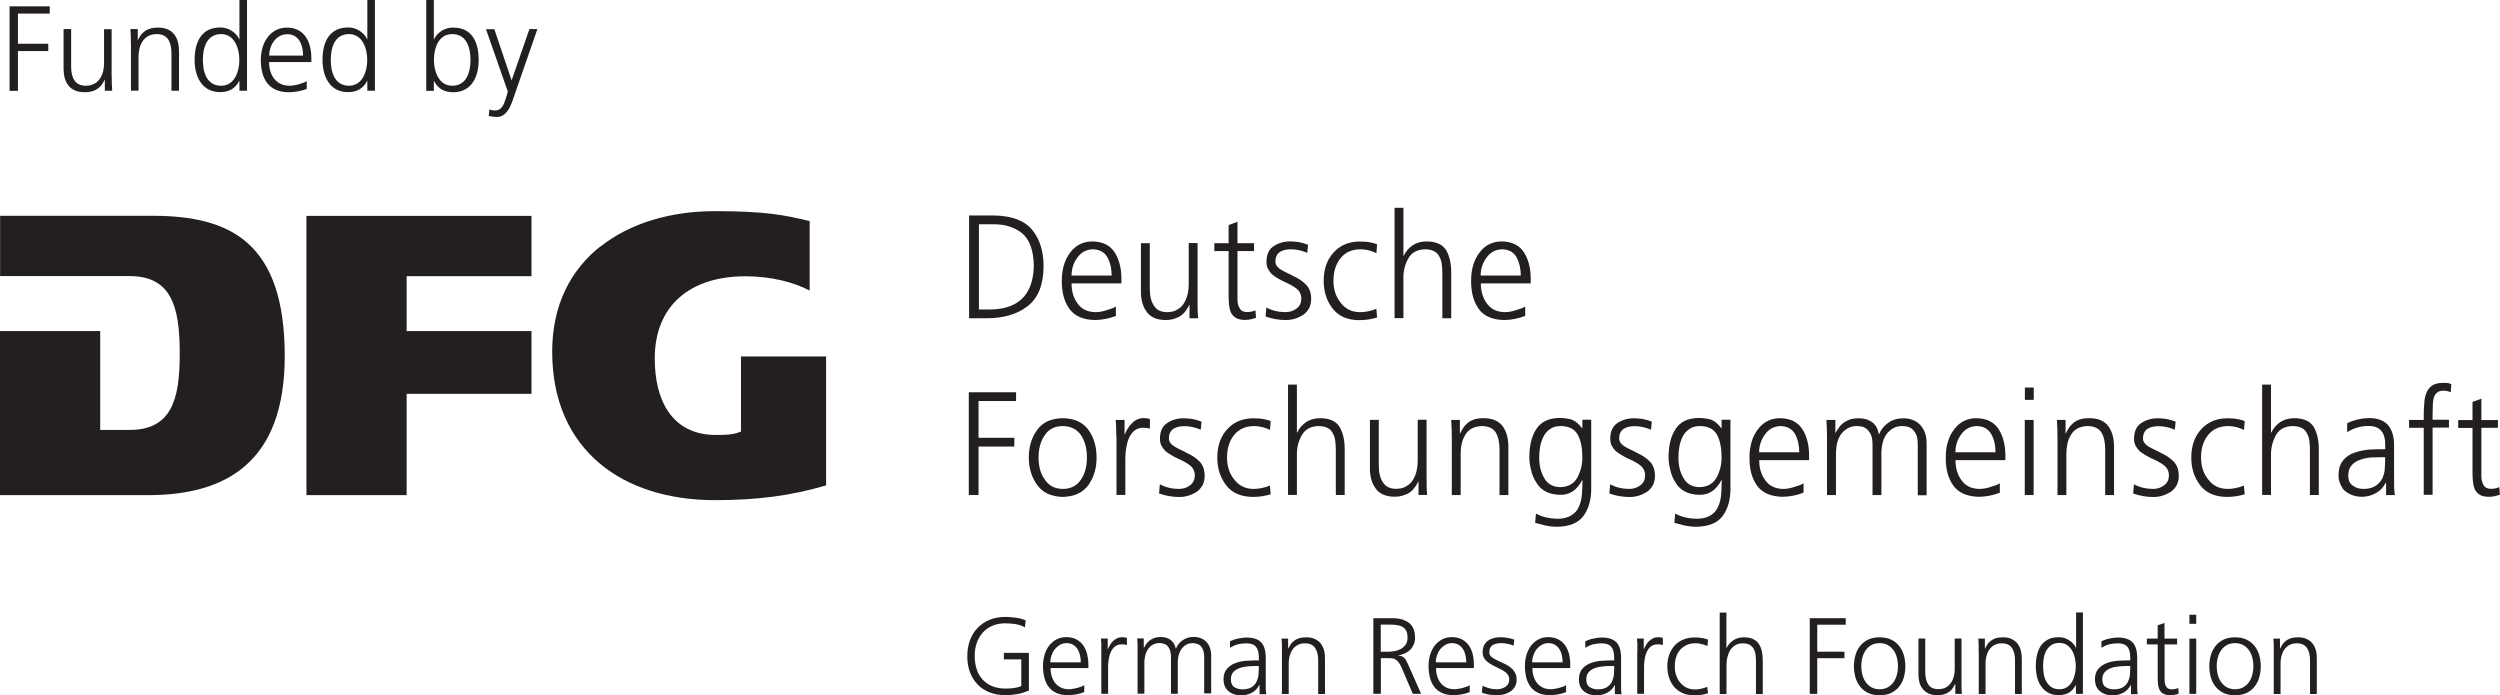 <?xml version="1.0" encoding="UTF-8"?>
<svg id="Ebene_1" data-name="Ebene 1" xmlns="http://www.w3.org/2000/svg" viewBox="0 0 253.72 70.55">
  <defs>
    <style>
      .cls-1 {
        fill: #231f20;
      }
    </style>
  </defs>
  <g>
    <path class="cls-1" d="M0,50.25h15.05c3.98,0,7.44-.85,9.89-3.02,2.45-2.16,3.95-5.65,3.96-11.07,0-5.82-1.4-9.36-3.74-11.46-2.33-2.1-5.68-2.8-9.66-2.8h0s-15.49,0-15.49,0v6.12h13.12c1.99-.01,3.35.69,4.11,2.06.77,1.35,1,3.28,1,5.79,0,2.42-.21,4.33-.97,5.68-.75,1.36-2.1,2.09-4.11,2.08h-2.99v-10.03H0v16.65Z"/>
    <polygon class="cls-1" points="31.1 50.25 41.27 50.25 41.27 39.97 53.94 39.97 53.94 33.6 41.27 33.6 41.27 28.03 53.94 28.03 53.94 21.91 31.1 21.91 31.1 50.25"/>
    <path class="cls-1" d="M60.95,24.99c-3.01,2.38-4.9,5.91-4.91,10.68,0,5.09,1.83,8.83,4.79,11.34,2.96,2.5,7.09,3.75,11.7,3.75,4.31,0,7.72-.44,11.31-1.5v-13.08h-8.64v7.62l-.19.07c-.73.28-1.63.27-2.4.27-2.23,0-3.82-.93-4.79-2.37-.98-1.44-1.37-3.36-1.37-5.39,0-2.7.91-4.81,2.54-6.22,1.62-1.41,3.92-2.12,6.64-2.12s4.98.63,6.54,1.45v-7.05c-2.57-.63-4.53-1.01-9.63-1.01h0c-4.45,0-8.58,1.2-11.58,3.58"/>
  </g>
  <g>
    <path class="cls-1" d="M98.36,21.87h2.5c1.79.02,3.09.5,3.89,1.45.78.95,1.17,2.2,1.16,3.75-.02,1.86-.56,3.2-1.64,4.02-1.06.81-2.44,1.21-4.15,1.21h-1.77v-10.43ZM99.35,31.41h.83c3.08.07,4.66-1.4,4.74-4.4-.02-1.58-.42-2.69-1.19-3.34-.78-.62-1.76-.92-2.92-.91h-1.46v8.65Z"/>
    <path class="cls-1" d="M113.26,32.06c-.69.27-1.41.41-2.14.42-1.21-.02-2.07-.41-2.6-1.15-.52-.73-.77-1.68-.76-2.84,0-1.19.3-2.15.87-2.88.55-.73,1.3-1.1,2.24-1.11,1.03.02,1.79.39,2.26,1.12.45.72.68,1.6.68,2.66v.48h-5.06c0,.83.21,1.51.62,2.05.4.57,1.01.86,1.81.87.36,0,.74-.07,1.13-.2.4-.11.71-.23.94-.37v.95ZM112.82,27.96c0-.7-.14-1.31-.43-1.84-.3-.53-.79-.8-1.47-.82-.67.02-1.19.3-1.58.84-.4.54-.59,1.15-.59,1.82h4.07Z"/>
    <path class="cls-1" d="M121.54,30.51c0,.58,0,1.18.06,1.79h-.88v-1.36h-.03c-.07.17-.16.33-.28.5-.11.18-.26.35-.45.51-.18.15-.41.27-.68.36-.27.11-.6.17-.98.17-.89,0-1.54-.29-1.93-.84-.4-.54-.59-1.24-.58-2.09v-4.87h.9v4.63c0,.73.14,1.3.42,1.71.27.44.72.66,1.34.66.41,0,.77-.09,1.05-.27.29-.17.52-.39.67-.66.17-.28.29-.58.36-.9.07-.32.11-.63.11-.96v-4.22h.9v5.83Z"/>
    <path class="cls-1" d="M127.27,25.48h-1.68v4.94c0,.35.08.64.23.88.14.25.39.37.75.37.33,0,.61-.06.84-.18l.06.77c-.11.04-.26.08-.45.13-.2.05-.42.08-.66.08-.39,0-.71-.07-.94-.21-.22-.14-.39-.33-.5-.55-.1-.24-.16-.51-.19-.8-.03-.3-.04-.63-.04-.98v-4.45h-1.45v-.8h1.45v-1.84l.9-.33v2.17h1.68v.8Z"/>
    <path class="cls-1" d="M128.51,31.2c.56.31,1.2.47,1.92.48.46,0,.84-.12,1.16-.37.31-.23.47-.56.48-.99,0-.45-.19-.81-.54-1.07-.35-.25-.76-.47-1.23-.67-.22-.11-.43-.22-.63-.34-.2-.12-.4-.25-.58-.4-.16-.16-.3-.35-.41-.56-.1-.2-.15-.43-.15-.7,0-.76.26-1.3.75-1.61.47-.31,1.03-.47,1.65-.47.21,0,.49.02.83.06.33.06.66.15.99.28l-.08.82c-.53-.23-1.08-.35-1.64-.36-.47,0-.85.09-1.12.26-.14.09-.26.22-.34.38-.09.16-.13.37-.13.63,0,.16.05.3.16.45.1.13.24.25.42.36.18.1.37.21.59.31.22.1.44.21.65.33.48.21.9.49,1.26.84.36.35.54.83.55,1.45,0,.4-.08.73-.23,1-.16.28-.37.5-.62.67-.54.33-1.11.5-1.72.5-.71,0-1.4-.12-2.06-.36l.08-.92Z"/>
    <path class="cls-1" d="M139.69,25.69c-.52-.25-1.05-.38-1.58-.39-.89,0-1.56.3-2.04.88-.49.59-.74,1.36-.74,2.31,0,.89.24,1.63.73,2.23.47.63,1.12.95,1.95.96.57,0,1.12-.11,1.67-.34l.08.88c-.6.19-1.23.28-1.89.27-1.19-.02-2.07-.43-2.65-1.21-.59-.77-.88-1.7-.88-2.78,0-1.21.35-2.17,1.01-2.88.66-.73,1.54-1.1,2.63-1.11.45,0,.83.03,1.13.1.15.03.29.06.4.09.11.04.19.07.25.1l-.07.89Z"/>
    <path class="cls-1" d="M141.53,21.09h.9v4.87h.03c.2-.43.5-.78.9-1.06.39-.26.86-.39,1.4-.4.98,0,1.65.31,2.01.9.35.6.52,1.38.51,2.34v4.56h-.9v-4.55c0-.34-.02-.66-.06-.96-.04-.29-.12-.54-.25-.76-.23-.48-.71-.72-1.45-.73-.79.02-1.36.33-1.7.94-.34.61-.5,1.27-.49,1.97v4.08h-.9v-11.21Z"/>
    <path class="cls-1" d="M154.79,32.06c-.69.27-1.41.41-2.14.42-1.21-.02-2.07-.41-2.59-1.15-.52-.73-.77-1.68-.76-2.84,0-1.19.3-2.15.87-2.88.55-.73,1.3-1.1,2.24-1.11,1.03.02,1.79.39,2.26,1.12.45.72.68,1.6.68,2.66v.48h-5.06c0,.83.21,1.51.62,2.05.41.57,1.01.86,1.81.87.36,0,.74-.07,1.13-.2.4-.11.71-.23.94-.37v.95ZM154.34,27.96c0-.7-.14-1.31-.42-1.84-.3-.53-.79-.8-1.47-.82-.67.02-1.19.3-1.58.84-.4.54-.6,1.15-.6,1.82h4.07Z"/>
    <path class="cls-1" d="M98.32,39.81h4.8v.89h-3.81v3.73h3.63v.89h-3.63v4.92h-.99v-10.43Z"/>
    <path class="cls-1" d="M104.41,46.43c0-1.09.28-2.01.84-2.78.55-.79,1.42-1.19,2.6-1.21,1.2.02,2.07.42,2.63,1.21.54.77.81,1.69.81,2.78s-.27,1.99-.81,2.77c-.56.79-1.44,1.2-2.63,1.23-1.18-.03-2.04-.43-2.6-1.23-.56-.78-.84-1.7-.84-2.77ZM105.4,46.43c0,.91.21,1.66.64,2.25.41.62,1.01.93,1.82.94.8,0,1.42-.32,1.84-.94.41-.59.61-1.34.61-2.25s-.2-1.67-.61-2.28c-.43-.6-1.04-.9-1.84-.91-.8,0-1.41.31-1.82.91-.42.6-.64,1.36-.64,2.28Z"/>
    <path class="cls-1" d="M113.29,44.32c0-.71-.02-1.27-.06-1.7h.9v1.46h.03c.17-.45.42-.83.74-1.15.31-.32.7-.49,1.16-.5.24,0,.45.04.64.09v.98c-.2-.06-.42-.09-.66-.09-.36,0-.65.1-.88.27-.23.18-.42.42-.56.73-.14.3-.23.63-.29.97-.07.37-.1.73-.1,1.08v3.77h-.9v-5.92Z"/>
    <path class="cls-1" d="M117.7,49.14c.56.31,1.2.47,1.92.48.46,0,.84-.12,1.16-.37.31-.23.47-.56.48-.99,0-.45-.19-.81-.54-1.07-.35-.25-.76-.47-1.23-.67-.22-.11-.43-.22-.63-.34-.2-.12-.4-.26-.58-.4-.16-.16-.3-.35-.41-.55-.1-.2-.15-.43-.15-.7,0-.76.26-1.3.75-1.61.47-.31,1.03-.47,1.65-.47.21,0,.49.02.83.06.33.06.66.15.99.28l-.08.82c-.53-.23-1.08-.35-1.64-.36-.47,0-.85.09-1.12.26-.14.09-.26.22-.34.38-.09.16-.13.37-.13.63,0,.16.05.3.16.45.1.13.24.25.42.36.18.1.37.21.59.31.22.1.44.21.65.33.48.21.9.49,1.26.84.36.35.54.84.55,1.46,0,.4-.08.73-.23,1-.16.28-.37.5-.62.67-.54.33-1.11.5-1.72.5-.71,0-1.4-.12-2.06-.36l.08-.92Z"/>
    <path class="cls-1" d="M128.89,43.63c-.52-.25-1.05-.38-1.58-.39-.89,0-1.56.3-2.04.88-.49.59-.74,1.36-.74,2.31,0,.89.24,1.63.73,2.23.47.63,1.12.95,1.95.96.57,0,1.12-.12,1.67-.34l.08.88c-.6.19-1.23.28-1.89.27-1.19-.03-2.07-.43-2.65-1.21-.59-.77-.88-1.7-.88-2.78,0-1.21.35-2.17,1.01-2.88.66-.73,1.54-1.1,2.63-1.11.45,0,.83.03,1.13.1.15.03.29.06.4.09.11.04.19.07.25.1l-.07.89Z"/>
    <path class="cls-1" d="M130.72,39.03h.9v4.87h.03c.2-.43.5-.78.9-1.06.39-.26.86-.39,1.4-.4.98,0,1.65.31,2.01.9.35.6.52,1.38.51,2.34v4.56h-.9v-4.55c0-.34-.02-.66-.06-.96-.04-.29-.12-.54-.25-.76-.23-.48-.71-.72-1.45-.73-.79.02-1.36.33-1.7.94-.34.61-.5,1.27-.49,1.97v4.08h-.9v-11.21Z"/>
    <path class="cls-1" d="M144.78,48.44c0,.58,0,1.18.06,1.79h-.88v-1.36h-.03c-.07.16-.16.33-.28.5-.11.18-.26.35-.45.51-.18.15-.41.27-.68.36-.27.11-.6.17-.98.17-.89,0-1.54-.29-1.93-.84-.4-.54-.59-1.24-.58-2.09v-4.87h.9v4.63c0,.73.14,1.3.42,1.71.27.44.72.66,1.34.66.41,0,.77-.09,1.05-.27.29-.17.52-.39.67-.66.17-.28.29-.58.36-.9.07-.32.11-.64.11-.96v-4.22h.9v5.82Z"/>
    <path class="cls-1" d="M147.34,44.41c0-.58-.02-1.18-.06-1.79h.88v1.36h.03c.08-.18.19-.36.3-.54.11-.18.26-.34.43-.49.18-.16.41-.29.68-.38.27-.09.59-.13.96-.13.91,0,1.56.29,1.96.84.38.54.56,1.23.56,2.09v4.87h-.9v-4.64c0-.73-.13-1.3-.39-1.73-.28-.41-.74-.62-1.37-.63-.81.02-1.38.32-1.71.89-.17.27-.29.57-.36.89-.08.33-.11.67-.11,1.01v4.21h-.9v-5.83Z"/>
    <path class="cls-1" d="M161.49,49.61c0,1.09-.25,1.99-.76,2.72-.53.73-1.43,1.11-2.69,1.13-.48,0-.93-.06-1.34-.16-.39-.1-.7-.18-.9-.24l.08-.94c.61.34,1.33.51,2.17.53.59,0,1.05-.12,1.39-.33.35-.2.61-.48.77-.84.17-.36.29-.77.33-1.24.04-.47.06-.97.06-1.51h-.03c-.52,1.01-1.27,1.51-2.24,1.49-1.16-.03-1.97-.46-2.43-1.28-.25-.38-.42-.79-.51-1.23-.12-.44-.18-.87-.18-1.3,0-1.19.23-2.14.71-2.87.48-.74,1.26-1.11,2.33-1.12.48,0,.91.06,1.28.17.35.14.7.42,1.03.87h.03v-.86h.9v6.99ZM156.21,46.43c0,.78.15,1.46.49,2.05.33.62.88.94,1.64.96.82-.02,1.41-.35,1.75-.99.33-.62.5-1.29.5-2.02,0-.95-.15-1.72-.46-2.3-.32-.59-.9-.88-1.73-.89-.43,0-.79.09-1.06.29-.28.18-.51.42-.68.75-.16.3-.27.64-.35,1.02-.07.38-.1.76-.1,1.14Z"/>
    <path class="cls-1" d="M163.4,49.14c.56.31,1.2.47,1.92.48.46,0,.84-.12,1.16-.37.31-.23.47-.56.48-.99,0-.45-.19-.81-.54-1.07-.35-.25-.76-.47-1.23-.67-.22-.11-.43-.22-.63-.34-.2-.12-.4-.26-.58-.4-.16-.16-.3-.35-.41-.55-.1-.2-.15-.43-.15-.7,0-.76.26-1.3.75-1.61.47-.31,1.03-.47,1.65-.47.21,0,.49.02.83.06.33.06.66.15.99.28l-.08.82c-.53-.23-1.08-.35-1.64-.36-.47,0-.85.09-1.12.26-.14.09-.26.22-.34.38-.09.16-.13.37-.13.63,0,.16.05.3.16.45.1.13.24.25.42.36.18.1.37.21.59.31.22.1.44.21.65.33.48.21.9.49,1.26.84.36.35.54.84.55,1.46,0,.4-.08.73-.23,1-.16.28-.37.5-.62.67-.54.33-1.11.5-1.72.5-.71,0-1.4-.12-2.06-.36l.08-.92Z"/>
    <path class="cls-1" d="M175.62,49.61c0,1.09-.25,1.99-.76,2.72-.53.73-1.43,1.11-2.69,1.13-.48,0-.93-.06-1.34-.16-.39-.1-.7-.18-.9-.24l.08-.94c.61.34,1.33.51,2.17.53.59,0,1.05-.12,1.39-.33.35-.2.61-.48.77-.84.17-.36.29-.77.33-1.24.04-.47.06-.97.06-1.51h-.03c-.52,1.01-1.27,1.51-2.24,1.49-1.16-.03-1.97-.46-2.43-1.28-.25-.38-.42-.79-.51-1.23-.12-.44-.18-.87-.18-1.3,0-1.19.23-2.14.71-2.87.48-.74,1.26-1.11,2.33-1.12.48,0,.91.06,1.28.17.35.14.7.42,1.03.87h.03v-.86h.9v6.99ZM170.34,46.43c0,.78.15,1.46.49,2.05.33.62.88.94,1.64.96.82-.02,1.41-.35,1.75-.99.33-.62.5-1.29.5-2.02,0-.95-.15-1.72-.46-2.3-.32-.59-.9-.88-1.73-.89-.43,0-.79.09-1.06.29-.28.18-.51.42-.68.75-.16.3-.27.64-.35,1.02-.07.38-.1.76-.1,1.14Z"/>
    <path class="cls-1" d="M183.04,50c-.69.27-1.41.41-2.14.42-1.21-.03-2.07-.41-2.59-1.15-.52-.73-.77-1.68-.76-2.84,0-1.19.3-2.15.87-2.88.55-.73,1.3-1.1,2.24-1.11,1.03.02,1.79.39,2.26,1.12.45.71.68,1.6.68,2.66v.48h-5.06c0,.83.21,1.51.62,2.05.41.57,1.01.86,1.81.87.36,0,.74-.07,1.13-.2.4-.11.71-.23.94-.37v.95ZM182.6,45.89c0-.7-.14-1.31-.42-1.83-.3-.53-.79-.8-1.47-.82-.67.02-1.19.3-1.58.84-.4.54-.6,1.15-.6,1.82h4.07Z"/>
    <path class="cls-1" d="M194.63,50.24v-5.07c0-.28-.02-.54-.06-.78-.06-.23-.16-.43-.29-.6-.12-.18-.28-.31-.49-.42-.21-.09-.47-.13-.79-.13-.53,0-1,.22-1.41.66-.42.46-.64,1.17-.65,2.13v4.21h-.9v-5.07c0-.28-.02-.54-.07-.78-.06-.23-.16-.43-.29-.6-.12-.18-.28-.31-.49-.42-.21-.09-.47-.13-.79-.13-.53,0-1,.22-1.42.66-.42.46-.64,1.17-.65,2.13v4.21h-.91v-5.83c0-.58-.02-1.18-.06-1.79h.91v1.29h.03c.07-.13.16-.28.29-.45.1-.17.23-.33.41-.47.18-.15.4-.28.67-.39.27-.1.6-.15,1-.15.18,0,.37.02.58.06.2.04.4.12.6.24.2.11.37.27.52.48.14.22.25.49.31.83h.03c.19-.46.49-.84.91-1.14.41-.3.91-.46,1.52-.47.77,0,1.37.25,1.78.72.41.46.61,1.08.61,1.84v5.25h-.9Z"/>
    <path class="cls-1" d="M202.97,50c-.69.27-1.41.41-2.14.42-1.21-.03-2.07-.41-2.6-1.15-.52-.73-.77-1.68-.76-2.84,0-1.19.3-2.15.87-2.88.55-.73,1.3-1.1,2.24-1.11,1.03.02,1.79.39,2.26,1.12.45.71.68,1.6.68,2.66v.48h-5.06c0,.83.21,1.51.62,2.05.4.57,1.01.86,1.81.87.36,0,.74-.07,1.13-.2.4-.11.71-.23.94-.37v.95ZM202.52,45.89c0-.7-.14-1.31-.43-1.83-.3-.53-.79-.8-1.47-.82-.67.02-1.19.3-1.58.84-.4.54-.59,1.15-.59,1.82h4.07Z"/>
    <path class="cls-1" d="M206.4,40.58h-.9v-1.25h.9v1.25ZM205.49,42.62h.9v7.62h-.9v-7.62Z"/>
    <path class="cls-1" d="M208.81,44.41c0-.58-.02-1.18-.06-1.79h.88v1.36h.03c.08-.18.19-.36.3-.54.11-.18.26-.34.43-.49.18-.16.41-.29.68-.38.27-.09.6-.13.97-.13.91,0,1.56.29,1.95.84.38.54.56,1.23.56,2.09v4.87h-.9v-4.64c0-.73-.13-1.3-.39-1.73-.28-.41-.74-.62-1.37-.63-.81.02-1.38.32-1.71.89-.17.27-.29.57-.36.89-.07.33-.11.67-.11,1.01v4.21h-.9v-5.83Z"/>
    <path class="cls-1" d="M216.56,49.14c.56.31,1.2.47,1.92.48.46,0,.84-.12,1.16-.37.31-.23.47-.56.48-.99,0-.45-.19-.81-.54-1.07-.35-.25-.76-.47-1.23-.67-.22-.11-.43-.22-.63-.34-.2-.12-.4-.26-.58-.4-.16-.16-.3-.35-.41-.55-.1-.2-.15-.43-.15-.7,0-.76.26-1.3.75-1.61.47-.31,1.03-.47,1.65-.47.21,0,.49.02.83.06.33.06.66.15.99.28l-.08.82c-.53-.23-1.08-.35-1.64-.36-.47,0-.85.09-1.12.26-.14.09-.26.22-.34.38-.09.16-.13.37-.13.63,0,.16.05.3.16.45.1.13.24.25.42.36.18.1.37.21.59.31.22.1.44.21.65.33.48.21.9.49,1.26.84.36.35.54.84.55,1.46,0,.4-.08.73-.23,1-.16.28-.37.5-.62.67-.54.33-1.11.5-1.72.5-.71,0-1.4-.12-2.06-.36l.08-.92Z"/>
    <path class="cls-1" d="M227.74,43.63c-.52-.25-1.05-.38-1.58-.39-.89,0-1.56.3-2.04.88-.49.59-.74,1.36-.74,2.31,0,.89.24,1.63.73,2.23.47.63,1.12.95,1.95.96.57,0,1.12-.12,1.67-.34l.08.88c-.6.19-1.23.28-1.89.27-1.19-.03-2.07-.43-2.65-1.21-.59-.77-.88-1.7-.88-2.78,0-1.21.35-2.17,1.01-2.88.66-.73,1.54-1.1,2.63-1.11.45,0,.83.03,1.13.1.15.03.29.06.4.09.11.04.19.07.25.1l-.07.89Z"/>
    <path class="cls-1" d="M229.58,39.03h.9v4.87h.03c.2-.43.5-.78.9-1.06.4-.26.86-.39,1.4-.4.98,0,1.66.31,2.01.9.35.6.52,1.38.51,2.34v4.56h-.9v-4.55c0-.34-.02-.66-.06-.96-.04-.29-.12-.54-.25-.76-.23-.48-.71-.72-1.45-.73-.79.02-1.36.33-1.7.94-.33.61-.5,1.27-.49,1.97v4.08h-.9v-11.21Z"/>
    <path class="cls-1" d="M242.13,49.02h-.03c-.21.45-.54.79-.97,1.02-.43.24-.89.37-1.37.38-.51,0-.93-.1-1.24-.26-.33-.15-.58-.34-.76-.57-.31-.49-.45-.94-.43-1.33,0-.64.15-1.14.45-1.51.29-.37.66-.63,1.12-.79.45-.16.95-.27,1.48-.33.52-.03,1.03-.04,1.51-.04h.18v-.39c.03-1.31-.53-1.97-1.69-1.97-.76,0-1.49.2-2.17.63v-.91c.68-.33,1.41-.5,2.17-.52,1.75-.02,2.61.93,2.59,2.84v3.37c-.01.58.01,1.11.08,1.6h-.89v-1.22ZM242.04,46.4h-.26c-.4,0-.79.01-1.19.03-.42.04-.79.12-1.13.26-.34.12-.61.3-.81.55-.22.25-.33.59-.33,1.01,0,.49.15.84.47,1.04.29.22.64.33,1.07.33.53,0,.95-.11,1.26-.33.3-.21.52-.46.66-.75.14-.31.22-.62.24-.91.02-.31.04-.57.04-.77v-.46Z"/>
    <path class="cls-1" d="M245.98,43.42h-1.49v-.8h1.49v-.55c0-.41.02-.81.06-1.2.02-.38.09-.72.22-1.01.12-.31.32-.56.59-.74.26-.17.62-.26,1.08-.26.15,0,.31,0,.48.01.17.03.29.07.37.13l-.06.82c-.2-.11-.44-.17-.72-.17-.3,0-.53.07-.69.21-.17.16-.28.36-.33.58s-.08.47-.08.73c0,.27-.02.53-.02.77v.66h1.66v.8h-1.66v6.82h-.9v-6.82Z"/>
    <path class="cls-1" d="M253.51,43.42h-1.68v4.94c0,.35.08.65.23.88.14.25.39.37.75.37.33,0,.61-.06.84-.18l.06.78c-.11.04-.26.08-.45.13-.2.05-.42.08-.66.08-.39,0-.71-.07-.94-.21-.22-.14-.39-.33-.5-.55-.1-.24-.16-.51-.19-.8-.03-.3-.04-.63-.04-.98v-4.45h-1.45v-.8h1.45v-1.84l.9-.33v2.17h1.68v.8Z"/>
  </g>
  <g>
    <path class="cls-1" d="M103.66,66.92h-1.78v-.66h2.54v3.82c-.4.17-.79.29-1.17.36s-.79.11-1.21.11c-.61,0-1.15-.1-1.63-.29s-.88-.46-1.21-.81c-.33-.35-.59-.77-.77-1.25-.18-.49-.26-1.03-.26-1.62s.09-1.11.27-1.6c.18-.49.44-.91.78-1.26s.74-.62,1.22-.82,1.01-.29,1.61-.29c.15,0,.31,0,.49.02s.37.04.56.06c.19.03.37.06.54.11.18.05.33.1.46.17l-.09.7c-.3-.17-.62-.28-.96-.33-.34-.05-.68-.08-1.01-.08-.5,0-.94.08-1.33.25s-.71.4-.97.69c-.27.3-.47.65-.61,1.05-.14.4-.21.84-.21,1.32s.07.93.2,1.34c.13.41.33.76.59,1.04.26.29.59.52.97.68s.84.25,1.34.25c.12,0,.25,0,.4-.01.15,0,.3-.02.45-.04.15-.02.29-.05.44-.08.14-.03.25-.08.34-.14v-2.69Z"/>
    <path class="cls-1" d="M110.03,70.24c-.24.1-.51.18-.8.23-.29.05-.57.08-.83.08-.46,0-.86-.07-1.18-.22s-.59-.35-.79-.62c-.2-.26-.35-.58-.44-.94-.09-.36-.14-.75-.14-1.17s.06-.82.17-1.18c.11-.36.27-.67.48-.93s.46-.46.75-.61c.29-.15.62-.22.97-.22.39,0,.73.08,1.02.23.28.15.51.35.69.6s.31.55.4.89c.08.34.13.69.13,1.07v.35h-3.84c0,.3.04.58.12.84s.2.49.35.68c.15.19.35.34.58.46.23.11.5.17.8.17.12,0,.26-.01.41-.04.15-.03.3-.06.44-.09.14-.04.28-.08.41-.13.13-.05.23-.1.31-.15v.7ZM109.69,67.22c0-.24-.03-.48-.08-.71-.05-.23-.13-.44-.25-.63s-.26-.33-.45-.44c-.18-.11-.4-.17-.66-.17s-.49.06-.69.18c-.2.12-.37.27-.52.45-.14.18-.25.39-.33.63-.08.24-.12.47-.12.69h3.08Z"/>
    <path class="cls-1" d="M111.77,66.06v-.4c0-.11,0-.21,0-.31,0-.09,0-.18-.02-.27,0-.08-.01-.18-.02-.28h.69v1.08h.02c.07-.15.14-.3.23-.45.09-.15.19-.28.31-.39.12-.11.26-.2.41-.27.15-.07.31-.1.49-.1.08,0,.17,0,.26.02.09.02.17.03.23.04v.73c-.15-.04-.32-.07-.51-.07-.28,0-.51.07-.69.21-.18.14-.32.32-.42.53-.1.22-.18.46-.22.73-.04.27-.07.53-.07.78v2.77h-.69v-4.36Z"/>
    <path class="cls-1" d="M122.21,70.42v-3.73c0-.2-.02-.38-.06-.56-.04-.17-.11-.32-.2-.45-.09-.13-.21-.23-.37-.3-.15-.07-.34-.11-.56-.11-.19,0-.38.04-.55.12-.18.08-.34.21-.48.37s-.26.38-.34.64c-.08.26-.12.56-.12.91v3.1h-.69v-3.73c0-.2-.02-.38-.06-.56-.04-.17-.11-.32-.2-.45-.09-.13-.21-.23-.37-.3s-.34-.11-.56-.11c-.19,0-.38.04-.56.12-.18.08-.34.21-.48.37-.14.17-.26.38-.34.64-.08.26-.13.56-.13.91v3.1h-.69v-4.29c0-.21,0-.43,0-.65s-.02-.44-.04-.67h.67v.95h.02c.05-.08.12-.19.19-.32.08-.12.18-.24.31-.36.13-.11.3-.21.49-.29s.45-.12.75-.12c.12,0,.26.02.42.05.15.03.3.09.45.18.14.09.27.21.38.36.11.15.19.35.24.59h.02c.12-.33.34-.61.66-.84.32-.23.69-.35,1.13-.35.29,0,.54.05.76.14.22.1.41.23.56.39.15.17.26.36.34.59.08.23.12.48.12.75v3.86h-.69Z"/>
    <path class="cls-1" d="M127.82,69.52h-.02c-.08.17-.19.32-.31.45-.13.13-.27.24-.43.33-.16.09-.33.15-.51.2-.18.04-.35.07-.53.07-.4,0-.71-.06-.96-.18s-.43-.26-.56-.42-.22-.34-.26-.52c-.04-.18-.07-.34-.07-.46,0-.47.11-.84.34-1.1.22-.26.51-.46.85-.59.34-.13.71-.21,1.12-.24.4-.03.79-.04,1.15-.04h.13v-.29c0-.48-.1-.85-.29-1.08-.19-.24-.52-.36-.99-.36-.29,0-.58.04-.85.1-.28.07-.54.19-.8.36v-.67c.11-.05.23-.1.37-.15.13-.05.28-.09.43-.12s.3-.06.45-.08c.15-.02.28-.03.41-.03.7,0,1.2.17,1.51.5.31.33.46.86.46,1.59v2.48c0,.23,0,.43,0,.62,0,.18.02.37.05.56h-.68v-.9ZM127.75,67.59h-.2c-.3,0-.61.01-.92.04-.31.03-.59.08-.85.18-.25.09-.46.23-.62.41-.16.18-.24.42-.24.73,0,.37.11.63.34.78.23.15.5.23.83.23.4,0,.72-.08.95-.23s.39-.34.49-.56c.1-.22.17-.44.19-.67s.03-.42.03-.57v-.34Z"/>
    <path class="cls-1" d="M130.1,66.13c0-.21,0-.43,0-.65s-.02-.44-.04-.67h.67v1h.02c.06-.12.13-.25.22-.39s.2-.26.34-.37.31-.2.51-.27.45-.1.74-.1c.35,0,.64.05.88.17s.44.26.59.45.27.42.34.68c.07.26.1.55.1.86v3.59h-.69v-3.41c0-.53-.1-.95-.31-1.26s-.55-.47-1.02-.47c-.32,0-.58.06-.79.19-.21.12-.38.29-.51.48-.13.2-.22.42-.28.66s-.08.48-.08.71v3.1h-.69v-4.29Z"/>
    <path class="cls-1" d="M139.37,62.74h1.98c.68,0,1.23.16,1.64.47.41.31.62.82.62,1.52,0,.25-.04.48-.13.68-.09.2-.21.38-.36.53-.15.15-.34.28-.54.37-.21.1-.43.16-.66.19v.02c.15.02.28.06.38.1.1.05.18.11.25.19.07.08.13.17.19.28s.11.22.17.35l1.31,2.97h-.84l-1.11-2.6c-.11-.25-.22-.44-.32-.58-.1-.14-.21-.24-.33-.3-.11-.07-.24-.11-.37-.12-.14-.01-.29-.02-.48-.02h-.63v3.62h-.76v-7.68ZM140.13,66.14h.8c.22,0,.44-.02.67-.07.23-.05.43-.13.62-.24.18-.11.33-.25.45-.43s.18-.4.18-.67c0-.32-.05-.56-.15-.74-.1-.18-.24-.31-.42-.4s-.38-.14-.62-.17c-.23-.02-.48-.03-.75-.03h-.78v2.74Z"/>
    <path class="cls-1" d="M149.15,70.24c-.24.1-.51.18-.8.23s-.57.08-.82.08c-.46,0-.86-.07-1.18-.22s-.59-.35-.79-.62-.35-.58-.44-.94c-.09-.36-.14-.75-.14-1.17s.06-.82.17-1.18c.12-.36.27-.67.48-.93.21-.26.46-.46.75-.61.29-.15.62-.22.97-.22.4,0,.73.08,1.02.23.28.15.51.35.69.6s.31.55.4.89c.08.34.12.69.12,1.07v.35h-3.84c0,.3.04.58.12.84.08.26.2.49.35.68.15.19.35.34.58.46.23.11.5.17.8.17.12,0,.26-.01.41-.04.15-.03.3-.06.44-.09.14-.04.28-.08.41-.13.13-.05.23-.1.31-.15v.7ZM148.81,67.22c0-.24-.03-.48-.08-.71-.05-.23-.13-.44-.25-.63-.12-.18-.26-.33-.45-.44-.18-.11-.4-.17-.66-.17s-.49.06-.69.18c-.2.12-.38.27-.52.45-.14.18-.25.39-.33.63-.08.24-.12.47-.12.69h3.08Z"/>
    <path class="cls-1" d="M150.46,69.6c.21.1.44.19.69.25.24.07.5.1.78.1.16,0,.32-.02.47-.07s.28-.11.4-.19c.12-.08.21-.19.27-.31.07-.12.1-.27.1-.43,0-.22-.07-.4-.2-.55-.13-.15-.3-.28-.5-.39-.2-.11-.42-.22-.65-.33-.23-.1-.45-.22-.65-.35-.2-.13-.37-.28-.5-.46-.13-.18-.2-.4-.2-.68s.05-.52.15-.71.24-.35.41-.47.37-.21.58-.26c.21-.05.44-.08.68-.08.15,0,.35.02.62.05.27.04.52.1.77.2l-.07.61c-.18-.08-.39-.15-.62-.19-.23-.05-.44-.07-.63-.07-.36,0-.65.07-.87.2-.22.13-.34.38-.34.74,0,.18.07.32.2.44.14.12.31.23.51.33s.43.21.67.31c.24.1.46.23.67.37.21.15.38.32.51.53.14.21.21.46.21.77s-.06.55-.19.75c-.12.2-.28.37-.47.49-.19.12-.4.21-.63.27-.23.06-.45.08-.67.08-.27,0-.54-.02-.8-.05-.26-.04-.52-.11-.77-.21l.07-.68Z"/>
    <path class="cls-1" d="M158.93,70.24c-.24.1-.51.18-.8.23s-.57.08-.82.08c-.46,0-.86-.07-1.18-.22s-.59-.35-.79-.62-.35-.58-.44-.94c-.09-.36-.14-.75-.14-1.17s.06-.82.17-1.18c.12-.36.27-.67.48-.93.21-.26.46-.46.75-.61.29-.15.62-.22.97-.22.4,0,.73.08,1.02.23.28.15.51.35.69.6s.31.55.4.89c.08.34.12.69.12,1.07v.35h-3.84c0,.3.04.58.12.84.08.26.2.49.35.68.15.19.35.34.58.46.23.11.5.17.8.17.12,0,.26-.01.41-.04.15-.03.3-.06.44-.09.14-.04.28-.08.41-.13.13-.05.23-.1.31-.15v.7ZM158.59,67.22c0-.24-.03-.48-.08-.71-.05-.23-.13-.44-.25-.63-.12-.18-.26-.33-.45-.44-.18-.11-.4-.17-.66-.17s-.49.06-.69.18c-.2.12-.38.27-.52.45-.14.18-.25.39-.33.63-.08.24-.12.47-.12.69h3.08Z"/>
    <path class="cls-1" d="M163.89,69.52h-.02c-.08.17-.19.32-.31.45-.13.13-.27.24-.44.33-.16.09-.33.15-.51.2s-.35.07-.53.07c-.4,0-.71-.06-.96-.18s-.43-.26-.56-.42c-.13-.17-.22-.34-.26-.52-.04-.18-.06-.34-.06-.46,0-.47.11-.84.33-1.1.22-.26.51-.46.85-.59s.71-.21,1.12-.24c.4-.03.79-.04,1.15-.04h.13v-.29c0-.48-.1-.85-.29-1.08s-.52-.36-.99-.36c-.29,0-.58.04-.85.1-.28.07-.54.19-.8.36v-.67c.11-.05.23-.1.37-.15.14-.05.28-.09.43-.12s.3-.06.45-.08c.15-.02.28-.03.41-.03.7,0,1.2.17,1.51.5s.46.86.46,1.59v2.48c0,.23,0,.43,0,.62,0,.18.02.37.05.56h-.68v-.9ZM163.82,67.59h-.2c-.3,0-.61.01-.92.04-.31.03-.59.08-.85.18-.25.09-.46.23-.62.41s-.24.42-.24.73c0,.37.11.63.34.78.23.15.5.23.82.23.4,0,.72-.08.95-.23.23-.15.39-.34.5-.56.1-.22.16-.44.19-.67.02-.23.03-.42.03-.57v-.34Z"/>
    <path class="cls-1" d="M166.17,66.06v-.4c0-.11,0-.21,0-.31,0-.09,0-.18-.02-.27,0-.08-.02-.18-.02-.28h.69v1.08h.02c.07-.15.14-.3.23-.45s.19-.28.31-.39c.12-.11.26-.2.41-.27.15-.07.31-.1.49-.1.08,0,.17,0,.26.02.09.02.17.03.22.04v.73c-.15-.04-.31-.07-.51-.07-.28,0-.51.07-.69.21-.18.14-.32.32-.42.53-.1.22-.18.46-.22.73-.04.27-.07.53-.07.78v2.77h-.69v-4.36Z"/>
    <path class="cls-1" d="M173.28,65.56c-.19-.08-.39-.15-.6-.2-.21-.06-.41-.08-.6-.08-.34,0-.64.06-.9.18-.26.12-.48.28-.66.48s-.32.45-.41.74c-.09.29-.14.6-.14.94s.04.63.14.91.23.53.4.74.39.38.64.51c.25.12.54.19.85.19.22,0,.43-.02.64-.07s.41-.11.63-.19l.07.65c-.23.08-.47.13-.7.16-.23.03-.48.04-.74.04-.45,0-.85-.08-1.18-.24-.33-.16-.61-.37-.84-.64-.22-.27-.39-.58-.5-.94-.11-.36-.17-.73-.17-1.12,0-.43.07-.83.2-1.19.13-.36.32-.67.56-.93.24-.26.53-.46.88-.6.34-.14.72-.21,1.14-.21.34,0,.62.03.85.08.23.06.4.1.5.14l-.05.66Z"/>
    <path class="cls-1" d="M174.52,62.17h.69v3.59h.02c.15-.31.37-.56.67-.77.3-.21.66-.31,1.08-.31.38,0,.69.06.94.18s.45.28.59.5.24.47.3.76c.06.29.09.61.09.96v3.36h-.69v-3.34c0-.24-.02-.47-.05-.69-.03-.22-.1-.41-.19-.57s-.22-.3-.4-.4c-.18-.1-.41-.15-.69-.15-.31,0-.57.07-.78.2s-.38.3-.51.51-.22.44-.28.69c-.06.26-.09.51-.09.75v3h-.69v-8.25Z"/>
    <path class="cls-1" d="M183.67,62.74h3.65v.66h-2.89v2.74h2.76v.66h-2.76v3.62h-.76v-7.68Z"/>
    <path class="cls-1" d="M188.3,66.51c.1-.36.26-.67.47-.94.21-.27.48-.49.81-.65s.72-.24,1.18-.24.85.08,1.18.24.6.38.81.65c.21.27.37.58.47.94.1.36.15.72.15,1.11s-.05.75-.15,1.11c-.1.36-.26.67-.47.94-.21.27-.48.49-.81.65s-.72.24-1.18.24-.85-.08-1.18-.24-.6-.38-.81-.65c-.21-.27-.37-.58-.47-.94-.1-.36-.15-.72-.15-1.11s.05-.75.15-1.11ZM189.02,68.52c.08.29.2.54.36.75.16.21.35.38.58.5.23.12.5.18.8.18s.57-.06.8-.18c.23-.12.43-.29.58-.5.16-.21.28-.46.36-.75.08-.29.12-.59.12-.91s-.04-.63-.12-.91c-.08-.29-.2-.54-.36-.75-.16-.21-.35-.38-.58-.5-.23-.12-.5-.18-.8-.18s-.57.06-.8.18c-.23.12-.43.29-.58.5-.16.21-.28.46-.36.75-.08.29-.12.59-.12.91s.04.63.12.91Z"/>
    <path class="cls-1" d="M199.07,69.1c0,.21,0,.43,0,.65,0,.22.02.44.04.67h-.67v-1h-.02c-.06.12-.13.25-.22.39s-.2.26-.34.37c-.14.11-.31.2-.51.27-.2.07-.45.1-.74.1-.35,0-.64-.05-.88-.17s-.44-.26-.59-.45-.27-.42-.34-.68c-.07-.26-.1-.55-.1-.86v-3.59h.69v3.41c0,.53.1.95.31,1.26.21.32.55.47,1.02.47.31,0,.58-.06.79-.19.21-.12.38-.29.51-.48.13-.2.22-.42.28-.66s.08-.48.08-.71v-3.1h.69v4.29Z"/>
    <path class="cls-1" d="M200.81,66.13c0-.21,0-.43,0-.65s-.02-.44-.04-.67h.67v1h.02c.06-.12.13-.25.22-.39s.2-.26.34-.37c.14-.11.31-.2.51-.27.2-.07.45-.1.74-.1.34,0,.64.05.88.17s.44.26.59.45c.15.19.27.42.34.68s.11.55.11.86v3.59h-.69v-3.41c0-.53-.1-.95-.31-1.26s-.55-.47-1.02-.47c-.31,0-.58.06-.79.19-.21.12-.38.29-.51.48-.13.2-.22.42-.28.66s-.08.48-.08.71v3.1h-.69v-4.29Z"/>
    <path class="cls-1" d="M211.37,70.42h-.69v-.89h-.02c-.19.36-.43.62-.71.78-.29.16-.63.24-1.03.24s-.73-.08-1.01-.23c-.29-.15-.53-.36-.72-.62-.2-.26-.34-.57-.44-.93-.09-.36-.14-.74-.14-1.16s.04-.82.13-1.18.22-.67.41-.93c.19-.26.43-.46.72-.61.29-.15.65-.22,1.06-.22.27,0,.51.04.72.13s.38.19.53.31c.14.12.26.24.34.36.08.12.14.21.16.28h.02v-3.59h.69v8.25ZM207.42,68.44c.05.28.14.53.27.75.13.22.3.41.51.55.21.14.48.21.81.21.31,0,.57-.07.78-.22.21-.15.38-.33.51-.57.13-.23.22-.48.28-.76s.09-.54.09-.8-.03-.52-.09-.8c-.06-.28-.15-.53-.28-.76-.13-.23-.3-.42-.51-.57-.21-.15-.47-.22-.78-.22-.33,0-.6.07-.81.21-.21.14-.38.33-.51.55-.13.22-.22.47-.27.75-.05.28-.07.55-.07.82s.02.55.07.83Z"/>
    <path class="cls-1" d="M216.26,69.52h-.02c-.08.17-.19.32-.31.45-.13.13-.27.24-.43.33-.16.09-.33.15-.51.2-.18.04-.35.07-.53.07-.4,0-.71-.06-.96-.18s-.43-.26-.56-.42-.22-.34-.26-.52c-.04-.18-.07-.34-.07-.46,0-.47.11-.84.34-1.1.22-.26.51-.46.85-.59.34-.13.71-.21,1.12-.24.4-.03.79-.04,1.15-.04h.13v-.29c0-.48-.1-.85-.29-1.08-.19-.24-.52-.36-.99-.36-.29,0-.58.04-.85.1-.28.07-.54.19-.8.36v-.67c.11-.05.23-.1.37-.15.13-.05.28-.09.43-.12s.3-.06.45-.08c.15-.02.28-.03.41-.03.7,0,1.2.17,1.51.5.31.33.46.86.46,1.59v2.48c0,.23,0,.43,0,.62,0,.18.02.37.05.56h-.68v-.9ZM216.19,67.59h-.2c-.3,0-.61.01-.92.04-.31.03-.59.08-.85.18-.25.09-.46.23-.62.41-.16.18-.24.42-.24.73,0,.37.11.63.34.78.23.15.5.23.83.23.4,0,.72-.08.95-.23s.39-.34.49-.56c.1-.22.17-.44.19-.67s.03-.42.03-.57v-.34Z"/>
    <path class="cls-1" d="M220.96,65.4h-1.28v3.63c0,.26.06.48.17.66s.3.27.58.27c.13,0,.25-.01.34-.04.1-.03.19-.06.3-.09l.04.57c-.08.04-.2.07-.36.1-.16.03-.32.05-.49.05-.31,0-.55-.05-.72-.15-.17-.1-.3-.23-.38-.4-.08-.17-.13-.37-.15-.59-.02-.23-.03-.47-.03-.73v-3.28h-1.1v-.59h1.1v-1.35l.69-.24v1.59h1.28v.59Z"/>
    <path class="cls-1" d="M222.89,63.31h-.69v-.92h.69v.92ZM222.2,64.81h.69v5.61h-.69v-5.61Z"/>
    <path class="cls-1" d="M224.37,66.51c.1-.36.26-.67.47-.94.21-.27.48-.49.81-.65s.72-.24,1.18-.24.85.08,1.18.24.6.38.81.65c.21.27.37.58.47.94.1.36.15.72.15,1.11s-.05.75-.15,1.11c-.1.36-.26.67-.47.94-.21.27-.48.49-.81.65s-.72.24-1.18.24-.85-.08-1.18-.24-.6-.38-.81-.65c-.21-.27-.37-.58-.47-.94-.1-.36-.15-.72-.15-1.11s.05-.75.15-1.11ZM225.09,68.52c.08.29.2.54.36.75.16.21.35.38.58.5.23.12.5.18.8.18s.57-.06.8-.18c.23-.12.43-.29.58-.5.16-.21.28-.46.36-.75.08-.29.12-.59.12-.91s-.04-.63-.12-.91c-.08-.29-.2-.54-.36-.75-.16-.21-.35-.38-.58-.5-.23-.12-.5-.18-.8-.18s-.57.06-.8.18c-.23.12-.43.29-.58.5-.16.21-.28.46-.36.75-.08.29-.12.59-.12.91s.04.63.12.91Z"/>
    <path class="cls-1" d="M230.76,66.13c0-.21,0-.43,0-.65s-.02-.44-.04-.67h.67v1h.02c.06-.12.13-.25.22-.39s.2-.26.34-.37.31-.2.51-.27.45-.1.74-.1c.35,0,.64.05.88.17s.44.26.59.45.27.42.34.68c.07.26.1.55.1.86v3.59h-.69v-3.41c0-.53-.1-.95-.31-1.26s-.55-.47-1.02-.47c-.32,0-.58.06-.79.19-.21.12-.38.29-.51.48-.13.2-.22.42-.28.66s-.08.48-.08.71v3.1h-.69v-4.29Z"/>
  </g>
  <g>
    <path class="cls-1" d="M.97.64h4.08v.74H1.82v3.06h3.08v.74H1.82v4.04h-.85V.64Z"/>
    <path class="cls-1" d="M11.34,7.74c0,.48,0,.97.05,1.47h-.75v-1.12h-.02c-.26.56-.72,1.27-2.03,1.27-1.55,0-2.14-1.03-2.14-2.41V2.95h.77v3.81c0,1.18.42,1.94,1.49,1.94,1.41,0,1.85-1.24,1.85-2.28v-3.46h.77v4.79Z"/>
    <path class="cls-1" d="M13.28,4.42c0-.48,0-.97-.05-1.47h.75v1.12h.02c.26-.57.72-1.27,2.03-1.27,1.55,0,2.14,1.03,2.14,2.41v4h-.77v-3.81c0-1.18-.42-1.94-1.49-1.94-1.41,0-1.85,1.24-1.85,2.28v3.46h-.77v-4.79Z"/>
    <path class="cls-1" d="M25.07,9.21h-.77v-1h-.02c-.42.8-1.06,1.14-1.95,1.14-1.72,0-2.58-1.42-2.58-3.28s.74-3.28,2.58-3.28c1.23,0,1.84.9,1.95,1.2h.02V0h.77v9.21ZM22.44,8.7c1.38,0,1.85-1.47,1.85-2.62s-.48-2.62-1.85-2.62c-1.47,0-1.85,1.4-1.85,2.62s.38,2.62,1.85,2.62Z"/>
    <path class="cls-1" d="M31.14,9.02c-.54.22-1.24.34-1.82.34-2.08,0-2.85-1.4-2.85-3.28s1.06-3.28,2.64-3.28c1.77,0,2.49,1.43,2.49,3.11v.39h-4.29c0,1.33.71,2.4,2.06,2.4.57,0,1.39-.23,1.76-.47v.79ZM30.76,5.64c0-1.09-.44-2.17-1.6-2.17s-1.84,1.14-1.84,2.17h3.44Z"/>
    <path class="cls-1" d="M38.05,9.21h-.77v-1h-.02c-.42.8-1.06,1.14-1.95,1.14-1.72,0-2.58-1.42-2.58-3.28s.74-3.28,2.58-3.28c1.23,0,1.84.9,1.95,1.2h.02V0h.77v9.21ZM35.42,8.7c1.38,0,1.85-1.47,1.85-2.62s-.48-2.62-1.85-2.62c-1.47,0-1.85,1.4-1.85,2.62s.38,2.62,1.85,2.62Z"/>
    <path class="cls-1" d="M43.26,0h.77v4h.02c.11-.31.72-1.2,1.95-1.2,1.84,0,2.58,1.38,2.58,3.28s-.86,3.28-2.58,3.28c-.9,0-1.54-.34-1.95-1.14h-.02v1h-.77V0ZM45.89,3.46c-1.41,0-1.85,1.47-1.85,2.62s.48,2.62,1.85,2.62c1.47,0,1.86-1.4,1.86-2.62s-.38-2.62-1.86-2.62Z"/>
    <path class="cls-1" d="M51.91,8.17h.01l1.81-5.22h.81l-2.5,7.2c-.29.86-.74,1.72-1.61,1.72-.28,0-.58-.04-.83-.1l.07-.66c.15.05.29.1.58.1.66,0,.88-.55,1.13-1.36l.16-.55-2.22-6.34h.85l1.76,5.22Z"/>
  </g>
</svg>